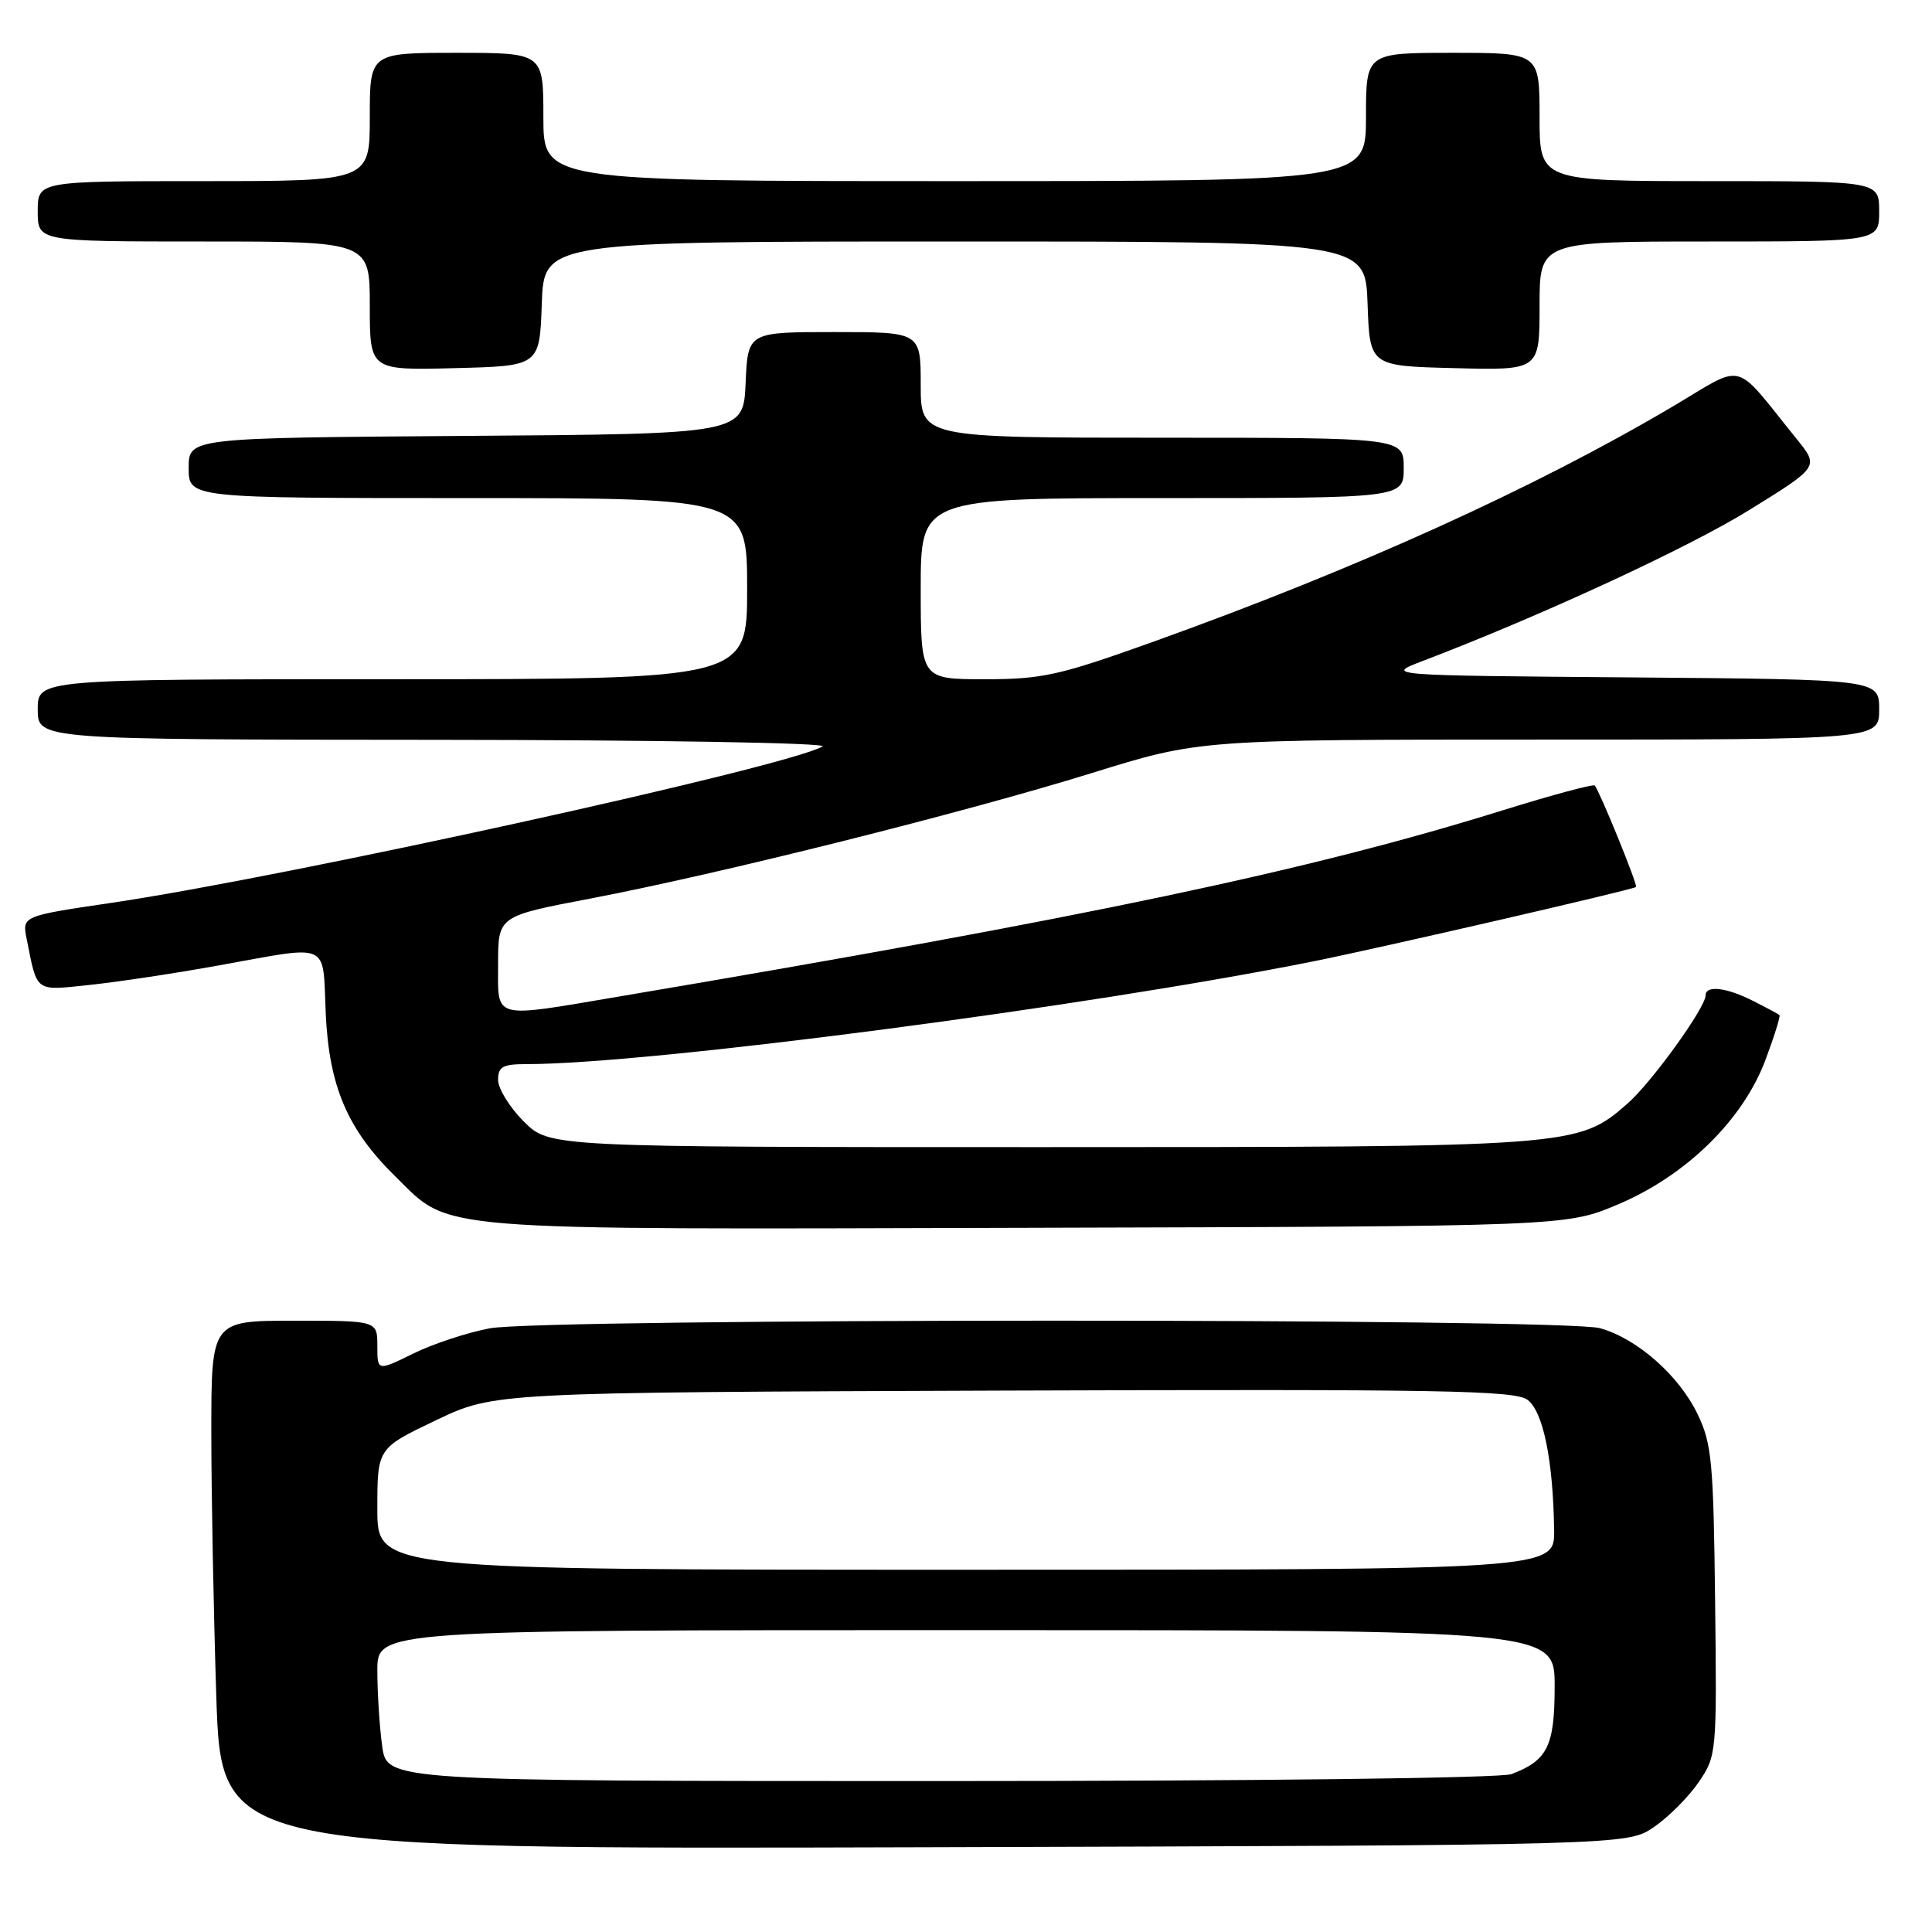 <?xml version="1.0" encoding="UTF-8" standalone="no"?>
<!DOCTYPE svg PUBLIC "-//W3C//DTD SVG 1.1//EN" "http://www.w3.org/Graphics/SVG/1.1/DTD/svg11.dtd" >
<svg xmlns="http://www.w3.org/2000/svg" xmlns:xlink="http://www.w3.org/1999/xlink" version="1.1" viewBox="0 0 256 256">
 <g >
 <path fill="currentColor"
d=" M 219.16 242.09 C 221.10 240.76 223.76 238.09 225.09 236.14 C 227.46 232.66 227.50 232.31 227.26 212.15 C 227.05 193.68 226.82 191.26 224.92 187.34 C 222.44 182.22 216.90 177.35 212.00 175.99 C 207.21 174.65 72.01 174.67 64.89 176.01 C 61.92 176.57 57.36 178.07 54.75 179.36 C 50.00 181.69 50.00 181.69 50.00 178.35 C 50.00 175.00 50.00 175.00 39.00 175.00 C 28.00 175.00 28.00 175.00 28.00 189.75 C 28.00 197.86 28.30 213.62 28.66 224.77 C 29.32 245.04 29.32 245.04 122.48 244.77 C 215.65 244.50 215.65 244.50 219.16 242.09 Z  M 214.39 159.59 C 223.43 155.77 230.96 148.39 233.93 140.45 C 235.11 137.31 235.94 134.63 235.79 134.50 C 235.63 134.36 234.06 133.52 232.30 132.63 C 228.78 130.84 226.00 130.51 226.00 131.89 C 226.00 133.52 218.82 143.47 215.64 146.24 C 209.09 151.97 208.62 152.00 137.72 152.00 C 72.80 152.00 72.80 152.00 69.40 148.60 C 67.53 146.73 66.00 144.25 66.00 143.10 C 66.00 141.33 66.61 141.00 69.81 141.00 C 85.91 141.00 143.92 133.42 174.00 127.39 C 182.93 125.60 216.38 117.89 216.78 117.53 C 217.04 117.30 212.06 105.06 211.32 104.09 C 211.15 103.86 205.72 105.32 199.25 107.33 C 173.51 115.36 144.15 121.55 82.00 132.05 C 65.02 134.92 66.00 135.18 66.00 127.70 C 66.00 121.39 66.00 121.39 78.25 119.06 C 95.40 115.78 127.69 107.70 144.65 102.44 C 158.94 98.00 158.94 98.00 203.97 98.00 C 249.00 98.00 249.00 98.00 249.00 94.01 C 249.00 90.03 249.00 90.03 216.25 89.76 C 183.50 89.50 183.50 89.50 188.50 87.59 C 204.20 81.60 223.68 72.60 231.77 67.59 C 241.05 61.85 241.05 61.85 238.07 58.17 C 229.50 47.57 231.43 48.08 221.58 53.90 C 203.26 64.72 179.75 75.37 152.94 84.99 C 140.33 89.51 138.14 90.00 130.48 90.00 C 122.00 90.00 122.00 90.00 122.00 78.00 C 122.00 66.00 122.00 66.00 154.00 66.00 C 186.00 66.00 186.00 66.00 186.00 62.00 C 186.00 58.00 186.00 58.00 154.00 58.00 C 122.00 58.00 122.00 58.00 122.00 51.00 C 122.00 44.00 122.00 44.00 110.55 44.00 C 99.09 44.00 99.09 44.00 98.80 50.75 C 98.50 57.50 98.50 57.50 61.75 57.76 C 25.00 58.02 25.00 58.02 25.00 62.01 C 25.00 66.00 25.00 66.00 62.00 66.00 C 99.00 66.00 99.00 66.00 99.00 78.00 C 99.00 90.00 99.00 90.00 52.00 90.00 C 5.00 90.00 5.00 90.00 5.00 94.00 C 5.00 98.00 5.00 98.00 57.75 98.03 C 87.01 98.05 109.83 98.44 109.00 98.91 C 104.09 101.67 37.88 116.23 14.71 119.64 C 2.92 121.38 2.92 121.38 3.54 124.44 C 4.96 131.57 4.56 131.28 11.85 130.51 C 15.51 130.13 23.22 128.97 29.00 127.92 C 44.00 125.22 42.73 124.66 43.16 134.25 C 43.60 143.96 46.03 149.65 52.40 155.90 C 59.84 163.21 56.18 162.91 136.00 162.69 C 207.50 162.50 207.50 162.50 214.39 159.59 Z  M 71.79 40.25 C 72.08 32.00 72.08 32.00 126.50 32.00 C 180.92 32.00 180.92 32.00 181.21 40.25 C 181.50 48.50 181.50 48.50 192.75 48.78 C 204.00 49.07 204.00 49.07 204.00 40.53 C 204.00 32.00 204.00 32.00 226.50 32.00 C 249.00 32.00 249.00 32.00 249.00 28.00 C 249.00 24.00 249.00 24.00 226.50 24.00 C 204.00 24.00 204.00 24.00 204.00 15.50 C 204.00 7.00 204.00 7.00 192.50 7.00 C 181.00 7.00 181.00 7.00 181.00 15.50 C 181.00 24.00 181.00 24.00 126.50 24.00 C 72.00 24.00 72.00 24.00 72.00 15.50 C 72.00 7.00 72.00 7.00 60.50 7.00 C 49.00 7.00 49.00 7.00 49.00 15.50 C 49.00 24.00 49.00 24.00 27.00 24.00 C 5.00 24.00 5.00 24.00 5.00 28.00 C 5.00 32.00 5.00 32.00 27.00 32.00 C 49.00 32.00 49.00 32.00 49.00 40.53 C 49.00 49.07 49.00 49.07 60.25 48.78 C 71.50 48.50 71.50 48.50 71.79 40.25 Z  M 50.64 231.36 C 50.29 228.81 50.00 224.31 50.00 221.36 C 50.00 216.00 50.00 216.00 128.00 216.00 C 206.00 216.00 206.00 216.00 206.00 223.43 C 206.00 231.37 205.07 233.26 200.28 235.08 C 198.90 235.61 166.55 236.00 124.57 236.00 C 51.27 236.00 51.27 236.00 50.64 231.36 Z  M 50.00 199.95 C 50.00 191.90 50.00 191.90 57.75 188.20 C 65.50 184.50 65.50 184.50 133.00 184.26 C 191.28 184.06 200.76 184.23 202.43 185.50 C 204.49 187.09 205.80 193.52 205.93 202.75 C 206.00 208.00 206.00 208.00 128.00 208.00 C 50.00 208.00 50.00 208.00 50.00 199.95 Z "/>
</g>
</svg>